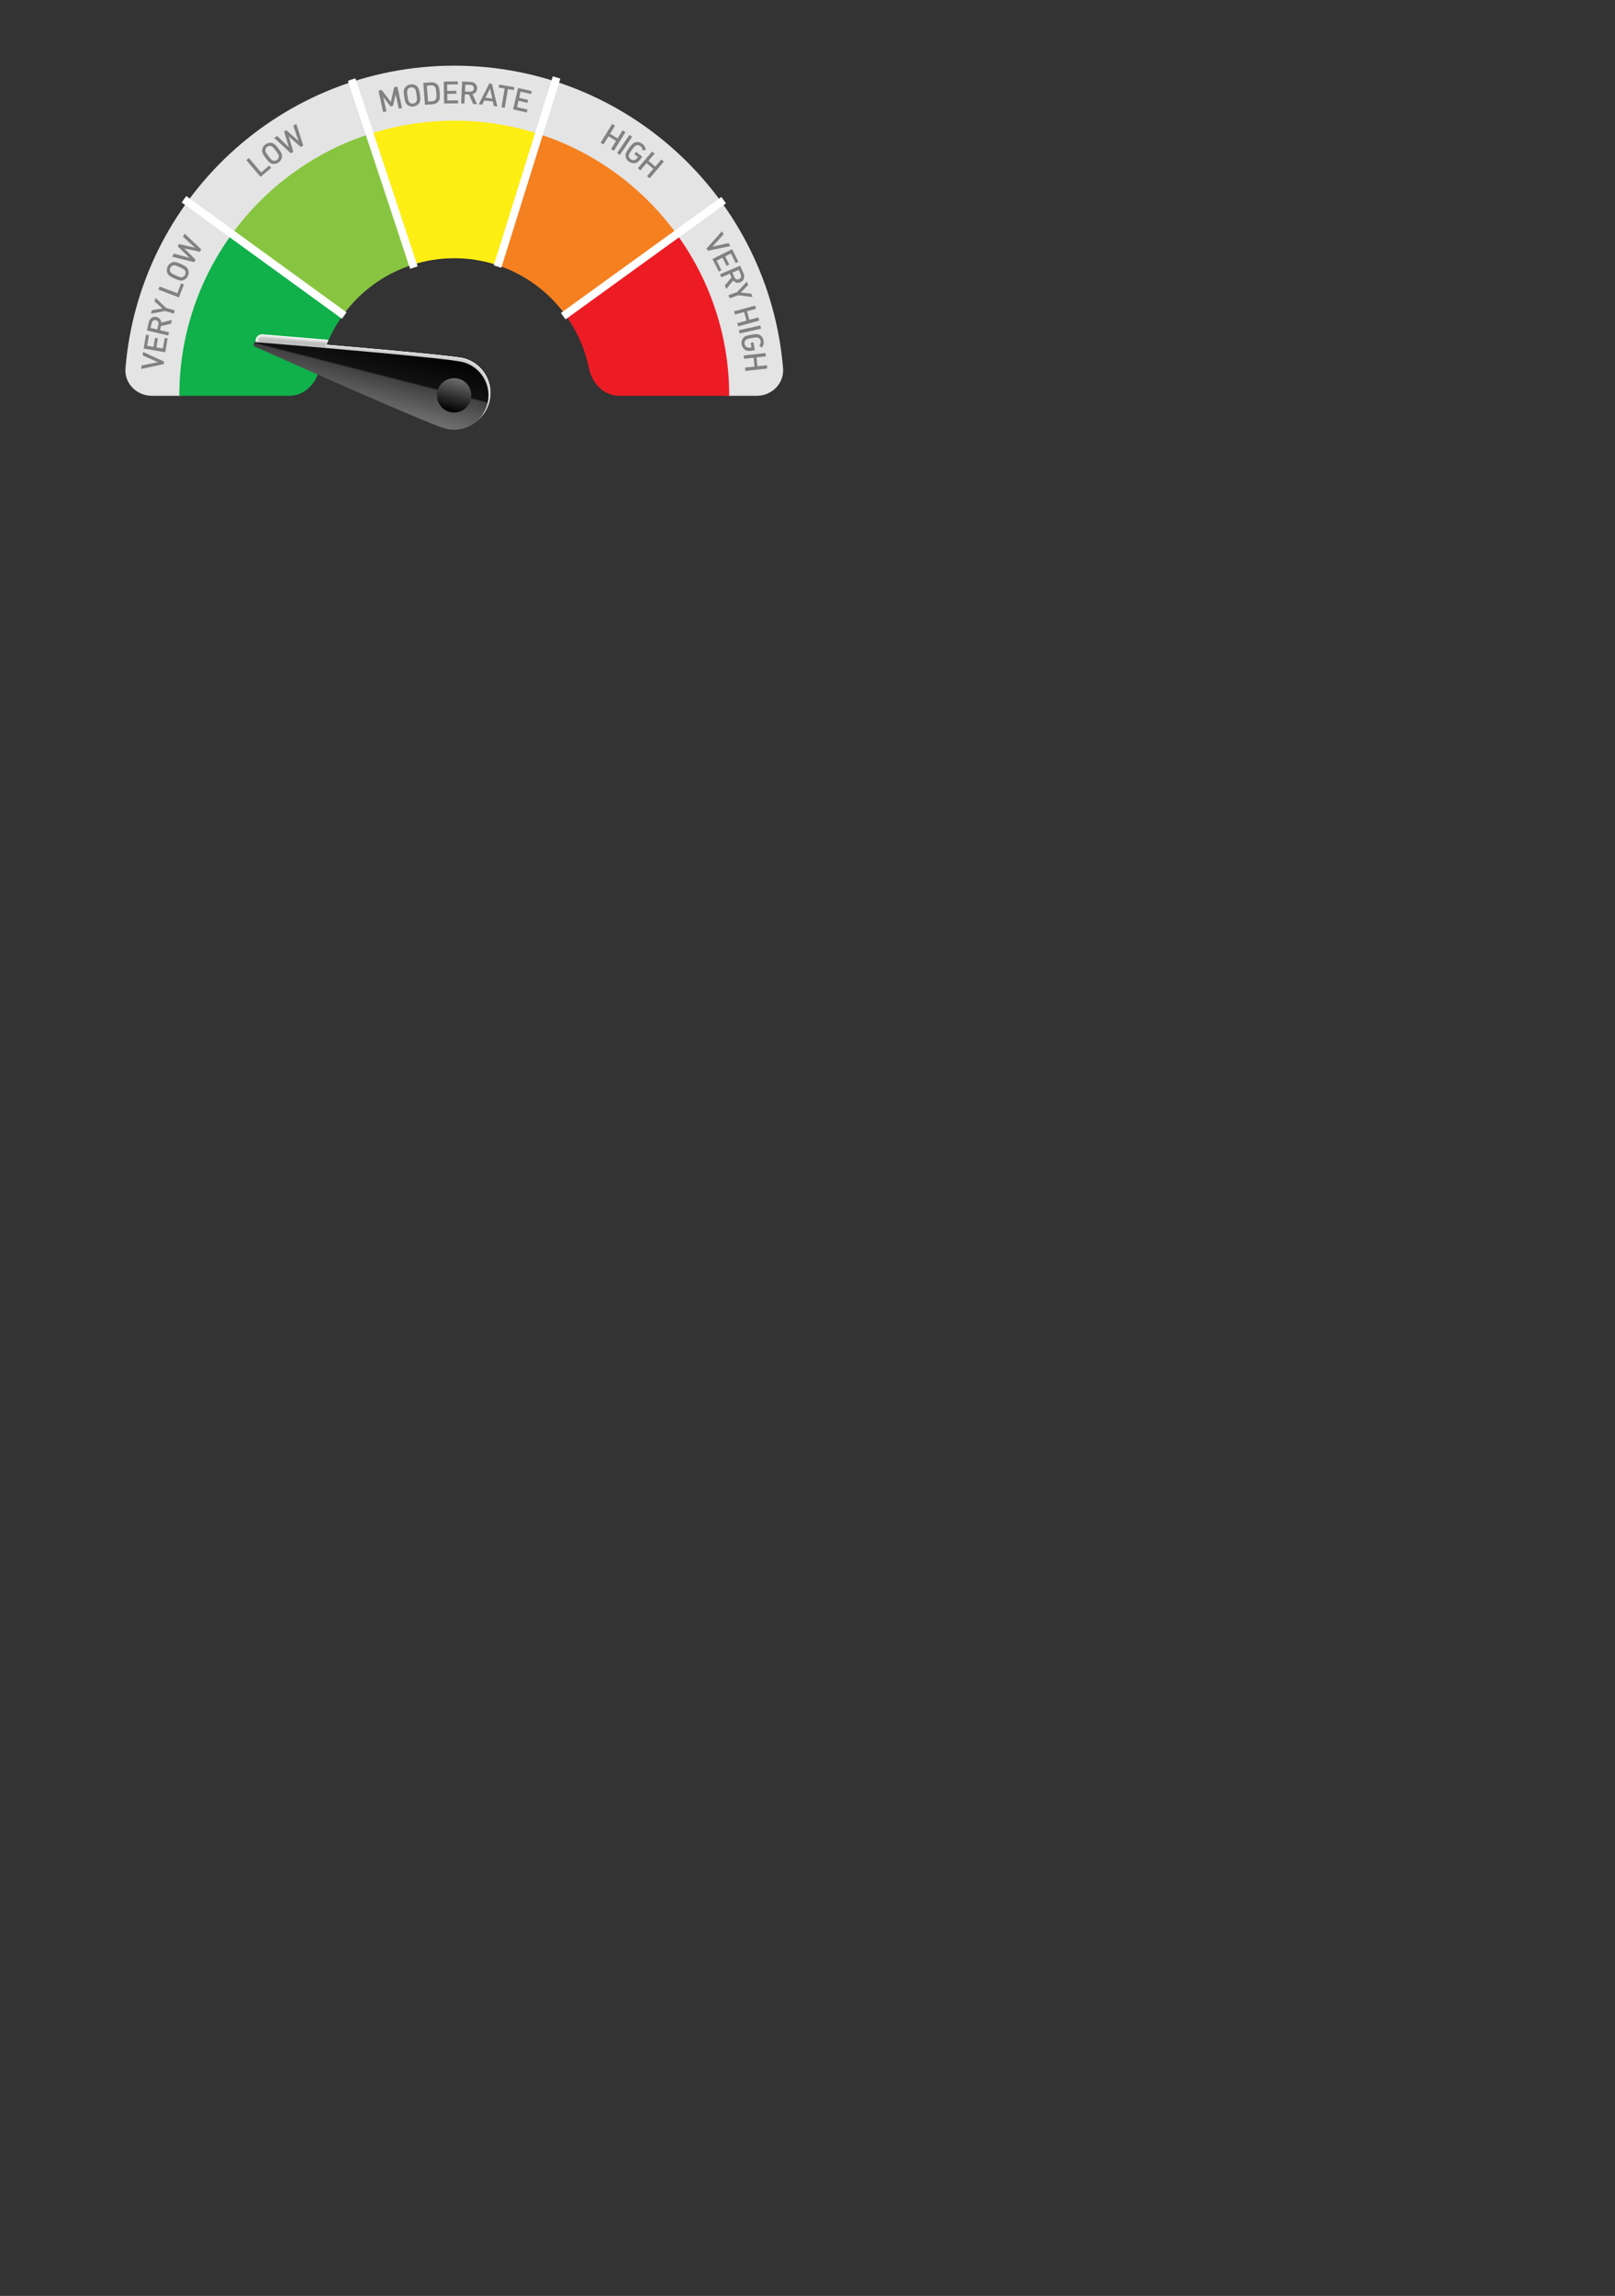 <?xml version="1.0" encoding="utf-8"?>
<!-- Generator: Adobe Illustrator 16.0.0, SVG Export Plug-In . SVG Version: 6.00 Build 0)  -->
<!DOCTYPE svg PUBLIC "-//W3C//DTD SVG 1.1//EN" "http://www.w3.org/Graphics/SVG/1.1/DTD/svg11.dtd">
<svg version="1.1" id="Layer_1" xmlns="http://www.w3.org/2000/svg" xmlns:xlink="http://www.w3.org/1999/xlink" x="0px" y="0px"
	 width="694px" height="986px" viewBox="0 0 694 986" enable-background="new 0 0 694 986" xml:space="preserve">
<rect x="0" y="0" width="694" height="986" fill="#333333" stroke="none"/>
<g>
	<path fill="#E4E4E4" d="M336.497,158.17c-6-72.774-66.967-129.966-141.29-129.966S59.918,85.396,53.918,158.17
		c-0.535,6.486,4.822,11.809,11.33,11.809h11.815c6.525,0,11.741-5.222,12.452-11.709c5.829-53.215,50.925-94.622,105.692-94.622
		c54.768,0,99.866,41.407,105.695,94.622c0.711,6.487,5.927,11.709,12.452,11.709h11.813
		C331.676,169.979,337.032,164.657,336.497,158.17z"/>
</g>
<path fill="#FFFFFF" d="M281.925,108.436l28.68-20.836c-0.458-0.642-0.926-1.274-1.395-1.907l-28.675,20.833
	C281.005,107.158,281.469,107.795,281.925,108.436z"/>
<g>
	<path fill="#818181" d="M171.357,46.692l-1.336-6.157l-1.148,4.948l-1.034,0.226l-3.134-4.019l1.337,6.156l-1.397,0.303l-2-9.208
		l1.384-0.301l3.934,5.146l1.408-6.305l1.397-0.304l2,9.209L171.357,46.692z"/>
	<path fill="#818181" d="M180.05,44.387c-0.55,0.746-1.34,1.206-2.323,1.344c-0.969,0.138-1.856-0.084-2.59-0.649
		c-1.05-0.8-1.223-2.112-1.426-3.554l-0.07-0.499c-0.218-1.533-0.241-2.545,0.435-3.442c0.55-0.733,1.353-1.208,2.311-1.343
		c0.969-0.137,1.871,0.096,2.603,0.647c0.826,0.632,1.154,1.641,1.342,2.964l0.093,0.655
		C180.649,42.109,180.833,43.313,180.05,44.387z M178.034,37.895c-0.42-0.328-0.933-0.456-1.47-0.38
		c-0.524,0.074-0.995,0.342-1.307,0.774c-0.469,0.654-0.319,1.622-0.137,2.906c0.169,1.191,0.269,2.368,0.956,2.885
		c0.435,0.327,0.935,0.456,1.472,0.38c0.55-0.078,1.008-0.343,1.308-0.773c0.469-0.655,0.352-1.48,0.127-3.066
		C178.782,39.205,178.637,38.371,178.034,37.895z"/>
	<path fill="#818181" d="M188.983,42.006c-0.049,0.575-0.317,1.246-0.695,1.686c-0.547,0.639-1.356,0.992-2.372,1.07l-3.299,0.251
		l-0.716-9.393l3.297-0.251c1.624-0.124,2.991,0.581,3.432,2.193c0.111,0.403,0.199,0.848,0.238,1.362l0.06,0.804
		C189.003,40.705,189.022,41.472,188.983,42.006z M187.467,39.548c-0.11-1.452-0.281-1.969-0.685-2.376
		c-0.388-0.395-0.959-0.563-1.658-0.51l-1.701,0.129l0.521,6.834l1.701-0.129c0.7-0.053,1.237-0.307,1.562-0.756
		c0.337-0.463,0.422-1.093,0.304-2.624L187.467,39.548z"/>
	<path fill="#818181" d="M190.83,44.46l-0.125-9.423l6.035-0.08l0.017,1.283l-4.606,0.062l0.038,2.752l3.917-0.052l0.016,1.271
		l-3.917,0.052l0.038,2.833l4.605-0.062l0.018,1.283L190.83,44.46z"/>
	<path fill="#818181" d="M203.343,44.652l-1.795-4.06l-1.783-0.084l-0.189,3.964l-1.428-0.068l0.448-9.411l3.648,0.173
		c1.731,0.083,2.868,1.25,2.79,2.889c-0.039,0.819-0.361,1.466-0.953,1.928c-0.289,0.226-0.506,0.334-1.043,0.481l1.97,4.267
		L203.343,44.652z M202.077,36.444l-2.115-0.1l-0.14,2.947l2.114,0.101c0.979,0.046,1.627-0.492,1.67-1.391
		C203.649,37.088,203.055,36.491,202.077,36.444z"/>
	<path fill="#818181" d="M212.231,45.542l-0.438-1.956l-3.694-0.432l-0.877,1.803l-1.499-0.175l4.523-8.958l1.145,0.133l2.324,9.76
		L212.231,45.542z M210.604,38.011l-1.957,3.982l2.906,0.339L210.604,38.011z"/>
	<path fill="#818181" d="M218.268,38.272l-1.369,8.027l-1.409-0.241l1.369-8.026l-2.559-0.437l0.216-1.266l6.525,1.113l-0.216,1.266
		L218.268,38.272z"/>
	<path fill="#818181" d="M220.507,46.958l2.109-9.184l5.881,1.35l-0.287,1.252l-4.488-1.03l-0.617,2.683l3.818,0.876l-0.284,1.238
		l-3.817-0.877l-0.634,2.761l4.488,1.031l-0.287,1.251L220.507,46.958z"/>
</g>
<g>
	<path fill="#818181" d="M111.967,75.966l-6.109-7.176l1.088-0.926l5.277,6.198l3.458-2.944l0.832,0.979L111.967,75.966z"/>
	<path fill="#818181" d="M121.179,67.392c-0.12,0.919-0.588,1.703-1.381,2.301c-0.782,0.59-1.666,0.825-2.582,0.687
		c-1.305-0.192-2.091-1.257-2.967-2.419l-0.303-0.402c-0.932-1.235-1.441-2.11-1.286-3.223c0.128-0.908,0.599-1.711,1.371-2.292
		c0.781-0.59,1.684-0.822,2.592-0.695c1.027,0.153,1.805,0.877,2.608,1.944l0.399,0.528
		C120.602,65.11,121.345,66.075,121.179,67.392z M116.275,62.689c-0.528-0.084-1.038,0.053-1.471,0.379
		c-0.422,0.319-0.705,0.78-0.769,1.31c-0.094,0.799,0.506,1.574,1.287,2.608c0.725,0.962,1.381,1.941,2.234,2.063
		c0.537,0.074,1.037-0.053,1.47-0.38c0.444-0.335,0.715-0.788,0.77-1.31c0.093-0.8-0.41-1.465-1.373-2.744
		C117.562,63.474,117.032,62.814,116.275,62.689z"/>
	<path fill="#818181" d="M130.299,62.455l-1.05,0.67l-5.163-4.542l1.949,6.596l-1.048,0.67l-7.151-6.621l1.272-0.813l5.019,4.808
		l-2.039-6.711l0.959-0.613l5.243,4.665l-2.251-6.576l1.272-0.813L130.299,62.455z"/>
</g>
<g>
	<path fill="#818181" d="M262.579,64.028l2.154-3.51l-3.25-1.994l-2.155,3.51l-1.219-0.749l4.933-8.037l1.219,0.749l-2.113,3.443
		l3.251,1.995l2.112-3.443l1.23,0.755l-4.932,8.037L262.579,64.028z"/>
	<path fill="#818181" d="M265.18,65.738l5.29-7.798l1.184,0.802l-5.29,7.799L265.18,65.738z"/>
	<path fill="#818181" d="M272.917,70.056c-0.951,0.167-1.902-0.063-2.709-0.664c-0.775-0.576-1.26-1.365-1.385-2.284
		c-0.082-0.622,0.027-1.233,0.304-1.737c0.229-0.44,0.632-1.048,1.224-1.844l0.23-0.308c1.035-1.391,1.682-2.016,2.764-2.183
		c0.934-0.147,1.801,0.085,2.617,0.695c0.479,0.355,0.809,0.733,1.037,1.134c0.244,0.447,0.35,0.838,0.482,1.547l-1.363,0.19
		c-0.081-0.557-0.156-0.875-0.358-1.225c-0.126-0.209-0.319-0.436-0.575-0.626c-0.732-0.545-1.646-0.581-2.339,0.041
		c-0.394,0.351-0.823,0.905-1.337,1.595l-0.182,0.245c-0.965,1.296-1.211,1.804-1.138,2.437c0.065,0.511,0.339,0.963,0.785,1.295
		c0.499,0.371,1.085,0.493,1.624,0.367c0.473-0.127,0.867-0.411,1.246-0.921l0.309-0.414l-1.582-1.178l0.727-0.977l2.729,2.031
		l-0.854,1.147C274.415,69.44,273.78,69.891,272.917,70.056z"/>
	<path fill="#818181" d="M278.081,75.644l2.669-3.134l-2.902-2.47l-2.669,3.132l-1.087-0.926l6.108-7.174L281.288,66l-2.617,3.074
		l2.902,2.47l2.617-3.072l1.098,0.935l-6.108,7.174L278.081,75.644z"/>
</g>
<g>
	<path fill="#818181" d="M304.173,107.706l-0.557-0.962l6.599-7.41l0.75,1.295l-4.848,5.311l7.014-1.564l0.755,1.306
		L304.173,107.706z"/>
	<path fill="#818181" d="M306.157,111.245l8.419-4.232l2.712,5.391l-1.147,0.577l-2.069-4.115l-2.459,1.237l1.76,3.499l-1.135,0.571
		l-1.76-3.5l-2.531,1.272l2.07,4.114l-1.146,0.578L306.157,111.245z"/>
	<path fill="#818181" d="M311.452,122.583l2.871-3.391l-0.705-1.644l-3.652,1.565l-0.563-1.315l8.666-3.714l1.44,3.359
		c0.685,1.595,0.132,3.129-1.379,3.775c-0.755,0.323-1.478,0.316-2.153-0.014c-0.328-0.162-0.521-0.31-0.888-0.729l-2.98,3.64
		L311.452,122.583z M318.287,117.852l-0.835-1.947l-2.713,1.163l0.834,1.948c0.386,0.9,1.154,1.248,1.982,0.894
		C318.396,119.55,318.674,118.753,318.287,117.852z"/>
	<path fill="#818181" d="M317.192,126.8l-3.648,1.316l-0.484-1.345l3.647-1.316l4.259-4.534l0.531,1.47l-3.223,3.273l4.561,0.436
		l0.526,1.457L317.192,126.8z"/>
	<path fill="#818181" d="M316.806,138.769l3.971-1.084l-1.004-3.676l-3.971,1.084l-0.377-1.379l9.089-2.482l0.377,1.379
		l-3.894,1.063l1.004,3.678l3.894-1.063l0.38,1.391l-9.089,2.483L316.806,138.769z"/>
	<path fill="#818181" d="M317.533,141.82l9.201-2.056l0.312,1.396l-9.201,2.056L317.533,141.82z"/>
	<path fill="#818181" d="M320.212,150.262c-0.807-0.529-1.342-1.348-1.518-2.338c-0.17-0.951,0.018-1.858,0.556-2.613
		c0.366-0.508,0.866-0.879,1.413-1.058c0.467-0.163,1.177-0.329,2.154-0.504l0.377-0.067c1.708-0.304,2.606-0.314,3.51,0.304
		c0.78,0.534,1.252,1.296,1.431,2.3c0.104,0.586,0.085,1.087-0.022,1.536c-0.127,0.493-0.319,0.85-0.709,1.457l-1.123-0.795
		c0.322-0.46,0.486-0.745,0.577-1.138c0.052-0.237,0.067-0.535,0.011-0.849c-0.16-0.899-0.799-1.552-1.731-1.574
		c-0.526-0.015-1.22,0.097-2.067,0.246l-0.299,0.054c-1.59,0.282-2.119,0.485-2.498,0.995c-0.303,0.417-0.412,0.935-0.314,1.481
		c0.108,0.612,0.451,1.103,0.931,1.381c0.432,0.232,0.913,0.294,1.538,0.184l0.509-0.091l-0.345-1.942l1.197-0.214l0.596,3.351
		l-1.406,0.249C321.726,150.84,320.954,150.735,320.212,150.262z"/>
	<path fill="#818181" d="M320.15,157.875l4.091-0.456l-0.421-3.789l-4.091,0.456l-0.158-1.421l9.365-1.043l0.158,1.421l-4.012,0.447
		l0.422,3.788l4.012-0.447l0.16,1.435l-9.365,1.043L320.15,157.875z"/>
</g>
<g>
	<path fill="#818181" d="M70.507,155.284l-0.124,1.105l-9.717,2.045l0.167-1.487l7.059-1.396l-6.578-2.908l0.168-1.5L70.507,155.284
		z"/>
	<path fill="#818181" d="M71.009,151.283l-9.285-1.595l1.021-5.946l1.265,0.217l-0.779,4.539l2.713,0.466l0.663-3.86l1.252,0.215
		l-0.663,3.86l2.791,0.479l0.779-4.538l1.266,0.217L71.009,151.283z"/>
	<path fill="#818181" d="M73.479,139.015l-4.319,1.025l-0.409,1.739l3.866,0.908l-0.327,1.393l-9.175-2.156l0.835-3.557
		c0.397-1.688,1.752-2.594,3.35-2.218c0.798,0.188,1.376,0.622,1.723,1.289c0.168,0.324,0.236,0.558,0.283,1.112l4.556-1.16
		L73.479,139.015z M65.175,138.764l-0.483,2.062l2.873,0.676l0.484-2.062c0.225-0.954-0.187-1.689-1.064-1.896
		C66.096,137.335,65.399,137.811,65.175,138.764z"/>
	<path fill="#818181" d="M71.365,132.208l3.717,1.105l-0.407,1.369l-3.717-1.105l-6.119,1.12l0.445-1.496l4.537-0.722l-3.412-3.059
		l0.441-1.484L71.365,132.208z"/>
	<path fill="#818181" d="M76.897,127.739l-8.813-3.347l0.508-1.337l7.612,2.891l1.612-4.245l1.201,0.456L76.897,127.739z"/>
	<path fill="#818181" d="M80.839,115.793c0.338,0.863,0.304,1.776-0.103,2.682c-0.402,0.895-1.063,1.525-1.933,1.847
		c-1.237,0.459-2.439-0.097-3.768-0.693l-0.459-0.206c-1.413-0.635-2.281-1.155-2.68-2.205c-0.326-0.858-0.3-1.79,0.097-2.671
		c0.401-0.895,1.08-1.532,1.938-1.858c0.975-0.36,2.005-0.1,3.224,0.448l0.604,0.271C79.234,114.07,80.349,114.557,80.839,115.793z
		 M74.273,114.031c-0.503,0.181-0.884,0.547-1.107,1.042c-0.217,0.482-0.243,1.022-0.044,1.519c0.303,0.746,1.202,1.135,2.385,1.667
		c1.099,0.494,2.146,1.037,2.952,0.731c0.508-0.192,0.884-0.545,1.107-1.04c0.227-0.508,0.248-1.036,0.044-1.52
		c-0.303-0.745-1.064-1.088-2.525-1.745C75.781,114.099,74.997,113.776,74.273,114.031z"/>
	<path fill="#818181" d="M86.458,107.061l-0.596,1.093l-6.714-1.493l4.886,4.841l-0.598,1.093l-9.456-2.357l0.723-1.325l6.716,1.796
		l-5.021-4.899l0.546-1l6.841,1.563l-5.141-4.679l0.724-1.324L86.458,107.061z"/>
</g>
<path fill="#ED1C24" d="M242.989,135.262c4.914,6.758,8.415,14.563,10.118,22.955c1.308,6.441,6.413,11.762,12.986,11.762
	c15.755,0,31.511,0,47.265,0c0.01-8.024-0.795-15.896-2.344-23.525c-3.404-16.785-10.404-32.401-20.23-45.915
	C274.853,112.114,258.921,123.688,242.989,135.262z"/>
<path fill="#10B04B" d="M147.428,135.262c-4.914,6.758-8.415,14.563-10.118,22.955c-1.308,6.441-6.414,11.762-12.986,11.762
	c-15.754,0-31.51,0-47.265,0c-0.01-8.024,0.795-15.896,2.344-23.525c3.404-16.785,10.404-32.401,20.231-45.915
	C115.565,112.114,131.496,123.688,147.428,135.262z"/>
<path fill="#F58020" d="M213.462,113.799c12.078,3.912,22.322,11.554,29.527,21.463c15.932-11.574,31.863-23.148,47.795-34.724
	c-14.412-19.821-34.903-35.114-59.063-42.938C225.635,76.333,219.548,95.067,213.462,113.799z"/>
<path fill="#FDEE14" d="M176.953,113.797c11.647-3.78,24.429-3.947,36.512-0.009c6.086-18.73,12.173-37.461,18.259-56.192
	c-24.166-7.879-49.731-7.542-73.024,0.02C164.785,76.343,170.869,95.07,176.953,113.797z"/>
<path fill="#87C540" d="M147.43,135.264c7.215-9.922,17.469-17.559,29.525-21.465c-6.086-18.729-12.17-37.456-18.261-56.201
	c-24.113,7.813-44.629,23.092-59.063,42.938C115.564,112.113,131.497,123.688,147.43,135.264z"/>
<path fill="#FFFFFF" d="M148.219,134.385L100.423,99.66c-0.235,0.315-1.167,1.585-1.396,1.906l47.808,34.734L148.219,134.385z"/>
<path fill="#FFFFFF" d="M178.085,113.455l-18.261-56.201c-0.376,0.118-0.754,0.232-1.128,0.354s-0.742,0.261-1.115,0.387
	l18.257,56.192L178.085,113.455z"/>
<path fill="#FFFFFF" d="M214.581,114.181l18.258-56.193c-0.374-0.126-0.741-0.266-1.117-0.388c0-0.001,0-0.002,0.002-0.004
	c-0.375-0.122-0.751-0.236-1.127-0.355l-18.264,56.209L214.581,114.181z"/>
<path fill="#FFFFFF" d="M243.021,137.164l68.945-49.83c-0.33-0.461-0.65-0.927-0.985-1.386c-0.333-0.457-0.688-0.896-1.027-1.351
	l-68.927,49.818L243.021,137.164z"/>
<path fill="#FFFFFF" d="M215.438,114.979l25.354-81.201c-0.54-0.171-1.075-0.353-1.619-0.519c-0.54-0.167-1.089-0.306-1.632-0.466
	l-25.348,81.181L215.438,114.979z"/>
<path fill="#FFFFFF" d="M179.478,114.385l-26.751-80.752c-0.538,0.176-1.079,0.341-1.618,0.522c-0.536,0.18-1.063,0.387-1.597,0.573
	l26.744,80.731L179.478,114.385z"/>
<path fill="#FFFFFF" d="M148.918,134.147L80.054,84.203c-0.334,0.457-0.677,0.906-1.009,1.368c-0.33,0.459-0.637,0.935-0.961,1.397
	l68.846,49.931L148.918,134.147z"/>
<g>
	<g>
		<path fill="#FFFFFF" d="M141.093,145.946c-15.655-1.34-28.245-2.364-28.245-2.364c-1.374-0.11-2.574,0.746-2.915,2.079
			c-0.343,1.339,0.296,2.666,1.56,3.228c0,0,11.245,5.028,25.363,11.272C137.672,155.197,139.111,150.432,141.093,145.946z"/>
		<path fill="#F6F6F5" d="M141.027,146.098c-15.261-1.304-27.634-2.309-28.192-2.355c-1.301-0.104-2.426,0.707-2.746,1.958
			c-0.322,1.256,0.273,2.508,1.469,3.041c0.505,0.225,11.562,5.17,25.326,11.26C137.692,155.15,139.099,150.489,141.027,146.098z"/>
		<path fill="#F0EFEE" d="M140.963,146.25c-14.868-1.268-27.024-2.255-28.141-2.347c-1.228-0.099-2.278,0.667-2.577,1.838
			c-0.3,1.174,0.251,2.352,1.379,2.854c1.01,0.451,11.878,5.312,25.288,11.248C137.712,155.103,139.086,150.548,140.963,146.25z"/>
		<path fill="#EAE9E9" d="M140.898,146.401c-14.475-1.231-26.415-2.2-28.088-2.338c-1.154-0.093-2.13,0.629-2.408,1.718
			c-0.28,1.092,0.228,2.194,1.288,2.666c1.515,0.676,12.194,5.454,25.25,11.236C137.732,155.056,139.075,150.605,140.898,146.401z"
			/>
		<path fill="#E5E3E3" d="M140.833,146.554c-14.081-1.195-25.804-2.146-28.036-2.33c-1.08-0.086-1.982,0.59-2.239,1.598
			c-0.259,1.01,0.205,2.037,1.197,2.479c2.02,0.902,12.511,5.596,25.213,11.224C137.752,155.009,139.063,150.664,140.833,146.554z"
			/>
		<path fill="#DFDEDD" d="M140.769,146.706c-13.688-1.16-25.193-2.092-27.984-2.321c-1.006-0.081-1.834,0.551-2.07,1.477
			c-0.237,0.928,0.183,1.88,1.107,2.292c2.523,1.127,12.827,5.738,25.175,11.211C137.772,154.962,139.051,150.722,140.769,146.706z"
			/>
		<path fill="#D9D8D8" d="M140.703,146.858c-13.294-1.124-24.583-2.038-27.932-2.312c-0.933-0.075-1.687,0.512-1.901,1.356
			c-0.217,0.845,0.159,1.723,1.017,2.105c3.028,1.352,13.144,5.88,25.137,11.199C137.792,154.915,139.039,150.78,140.703,146.858z"
			/>
		<path fill="#D4D3D3" d="M140.639,147.01c-12.9-1.088-23.974-1.983-27.88-2.304c-0.859-0.068-1.538,0.474-1.733,1.236
			c-0.196,0.763,0.137,1.566,0.926,1.917c3.533,1.578,13.46,6.022,25.1,11.188C137.812,154.868,139.026,150.838,140.639,147.01z"/>
		<path fill="#CFCECE" d="M140.573,147.162c-12.507-1.052-23.362-1.929-27.827-2.296c-0.786-0.063-1.391,0.435-1.564,1.116
			c-0.174,0.681,0.115,1.408,0.836,1.729c4.038,1.804,13.777,6.164,25.062,11.176C137.832,154.821,139.015,150.896,140.573,147.162z
			"/>
		<path fill="#CAC9C9" d="M140.509,147.313c-12.113-1.016-22.753-1.874-27.776-2.287c-0.712-0.056-1.242,0.396-1.395,0.996
			c-0.154,0.599,0.091,1.251,0.745,1.542c4.543,2.029,14.093,6.306,25.024,11.164C137.852,154.774,139.003,150.954,140.509,147.313z
			"/>
		<path fill="#C5C4C4" d="M140.444,147.466c-11.72-0.98-22.143-1.82-27.724-2.278c-0.639-0.05-1.094,0.357-1.226,0.875
			c-0.132,0.516,0.069,1.095,0.655,1.355c5.048,2.254,14.41,6.448,24.986,11.151C137.872,154.727,138.991,151.012,140.444,147.466z"
			/>
		<path fill="#C0BFBF" d="M140.379,147.618c-11.326-0.944-21.532-1.765-27.671-2.27c-0.565-0.044-0.946,0.318-1.057,0.754
			c-0.112,0.434,0.046,0.938,0.564,1.168c5.553,2.479,14.727,6.59,24.949,11.139C137.892,154.68,138.979,151.07,140.379,147.618z"/>
	</g>
	<g>
		<path fill="#FFFFFF" d="M210.294,172.521c2.1-8.202-2.865-16.586-11.07-18.688c-3.684-0.947-34.91-3.742-59.011-5.802
			c-1.548,3.895-2.671,7.974-3.363,12.165c22.148,9.792,51.039,22.435,54.748,23.391
			C199.802,185.688,208.189,180.723,210.294,172.521z"/>
		<path fill="#F8F8F8" d="M210.242,172.507c2.093-8.174-2.854-16.528-11.032-18.623c-3.761-0.966-34.856-3.746-59.016-5.806
			c-1.532,3.864-2.648,7.91-3.336,12.066c22.199,9.82,50.965,22.413,54.752,23.389C199.788,185.628,208.144,180.682,210.242,172.507
			z"/>
		<path fill="#F3F3F2" d="M210.19,172.494c2.086-8.147-2.842-16.47-10.993-18.558c-3.837-0.985-34.803-3.749-59.02-5.809
			c-1.517,3.834-2.624,7.846-3.311,11.968c22.25,9.849,50.892,22.391,54.757,23.388C199.773,185.569,208.099,180.641,210.19,172.494
			z"/>
		<path fill="#EFEEEE" d="M210.137,172.48c2.08-8.12-2.831-16.412-10.953-18.493c-3.915-1.005-34.751-3.752-59.025-5.813
			c-1.501,3.804-2.601,7.782-3.285,11.869c22.301,9.877,50.818,22.369,54.763,23.386C199.759,185.51,208.054,180.601,210.137,172.48
			z"/>
		<path fill="#EBEAEA" d="M210.085,172.468c2.073-8.093-2.819-16.354-10.914-18.428c-3.992-1.025-34.697-3.757-59.03-5.817
			c-1.485,3.774-2.577,7.719-3.259,11.771c22.353,9.904,50.745,22.346,54.768,23.384
			C199.744,185.451,208.009,180.56,210.085,172.468z"/>
		<path fill="#E7E6E6" d="M210.033,172.455c2.066-8.065-2.808-16.296-10.875-18.363c-4.068-1.044-34.644-3.76-59.034-5.821
			c-1.47,3.745-2.553,7.655-3.232,11.673c22.402,9.933,50.671,22.325,54.772,23.383C199.73,185.392,207.964,180.52,210.033,172.455z
			"/>
		<path fill="#E3E2E2" d="M209.98,172.441c2.06-8.038-2.797-16.238-10.836-18.298c-4.146-1.064-34.591-3.764-59.039-5.825
			c-1.454,3.714-2.529,7.591-3.206,11.575c22.454,9.961,50.598,22.303,54.778,23.381
			C199.716,185.333,207.919,180.479,209.98,172.441z"/>
		<path fill="#DFDEDE" d="M209.929,172.428c2.053-8.01-2.786-16.18-10.797-18.232c-4.223-1.083-34.538-3.767-59.044-5.829
			c-1.438,3.684-2.505,7.527-3.18,11.476c22.504,9.989,50.523,22.281,54.782,23.379
			C199.701,185.274,207.873,180.438,209.929,172.428z"/>
		<path fill="#DBDBDA" d="M209.876,172.415c2.046-7.983-2.773-16.122-10.758-18.167c-4.299-1.103-34.484-3.771-59.048-5.833
			c-1.423,3.654-2.481,7.463-3.154,11.377c22.556,10.018,50.45,22.259,54.788,23.378
			C199.687,185.215,207.828,180.397,209.876,172.415z"/>
		<path fill="#D7D7D7" d="M209.824,172.401c2.039-7.956-2.763-16.064-10.719-18.102c-4.376-1.123-34.432-3.775-59.054-5.836
			c-1.407,3.624-2.457,7.399-3.127,11.279c22.606,10.045,50.375,22.237,54.792,23.376
			C199.672,185.156,207.784,180.356,209.824,172.401z"/>
		<path fill="#D3D3D3" d="M209.772,172.388c2.032-7.928-2.751-16.006-10.68-18.037c-4.453-1.142-34.378-3.778-59.058-5.84
			c-1.392,3.594-2.434,7.335-3.101,11.181c22.657,10.074,50.302,22.215,54.797,23.374
			C199.658,185.097,207.738,180.315,209.772,172.388z"/>
		<path fill="#CFD0D0" d="M209.72,172.375c2.025-7.901-2.74-15.948-10.641-17.972c-4.53-1.161-34.325-3.782-59.063-5.844
			c-1.376,3.564-2.41,7.272-3.075,11.083c22.708,10.102,50.228,22.193,54.802,23.373
			C199.644,185.038,207.693,180.275,209.72,172.375z"/>
	</g>
	<g>
		
			<linearGradient id="SVGID_1_" gradientUnits="userSpaceOnUse" x1="-182.528" y1="2106.017" x2="-151.957" y2="2106.017" gradientTransform="matrix(0.248 -0.969 0.969 0.248 -1839.389 -524.146)">
			<stop  offset="0" style="stop-color:#717171"/>
			<stop  offset="0.49" style="stop-color:#414141"/>
			<stop  offset="0.51" style="stop-color:#121212"/>
			<stop  offset="1" style="stop-color:#010101"/>
		</linearGradient>
		<path fill="url(#SVGID_1_)" d="M110.012,146.944c-1.128-0.09-1.526,1.46-0.493,1.921c17.964,8.021,75.25,33.494,81.944,35.219
			c0.003,0,0.007,0.002,0.01,0.001c7.901,2.027,15.946-2.739,17.97-10.64c2.026-7.9-2.738-15.944-10.641-17.969
			C192.152,153.771,129.629,148.554,110.012,146.944z"/>
		
			<linearGradient id="SVGID_2_" gradientUnits="userSpaceOnUse" x1="-174.624" y1="2143.117" x2="-159.856" y2="2143.117" gradientTransform="matrix(0.248 -0.969 0.969 0.248 -1839.389 -524.146)">
			<stop  offset="0" style="stop-color:#010101"/>
			<stop  offset="1" style="stop-color:#717171"/>
		</linearGradient>
		<circle fill="url(#SVGID_2_)" cx="195.139" cy="169.78" r="7.384"/>
	</g>
</g>
</svg>
